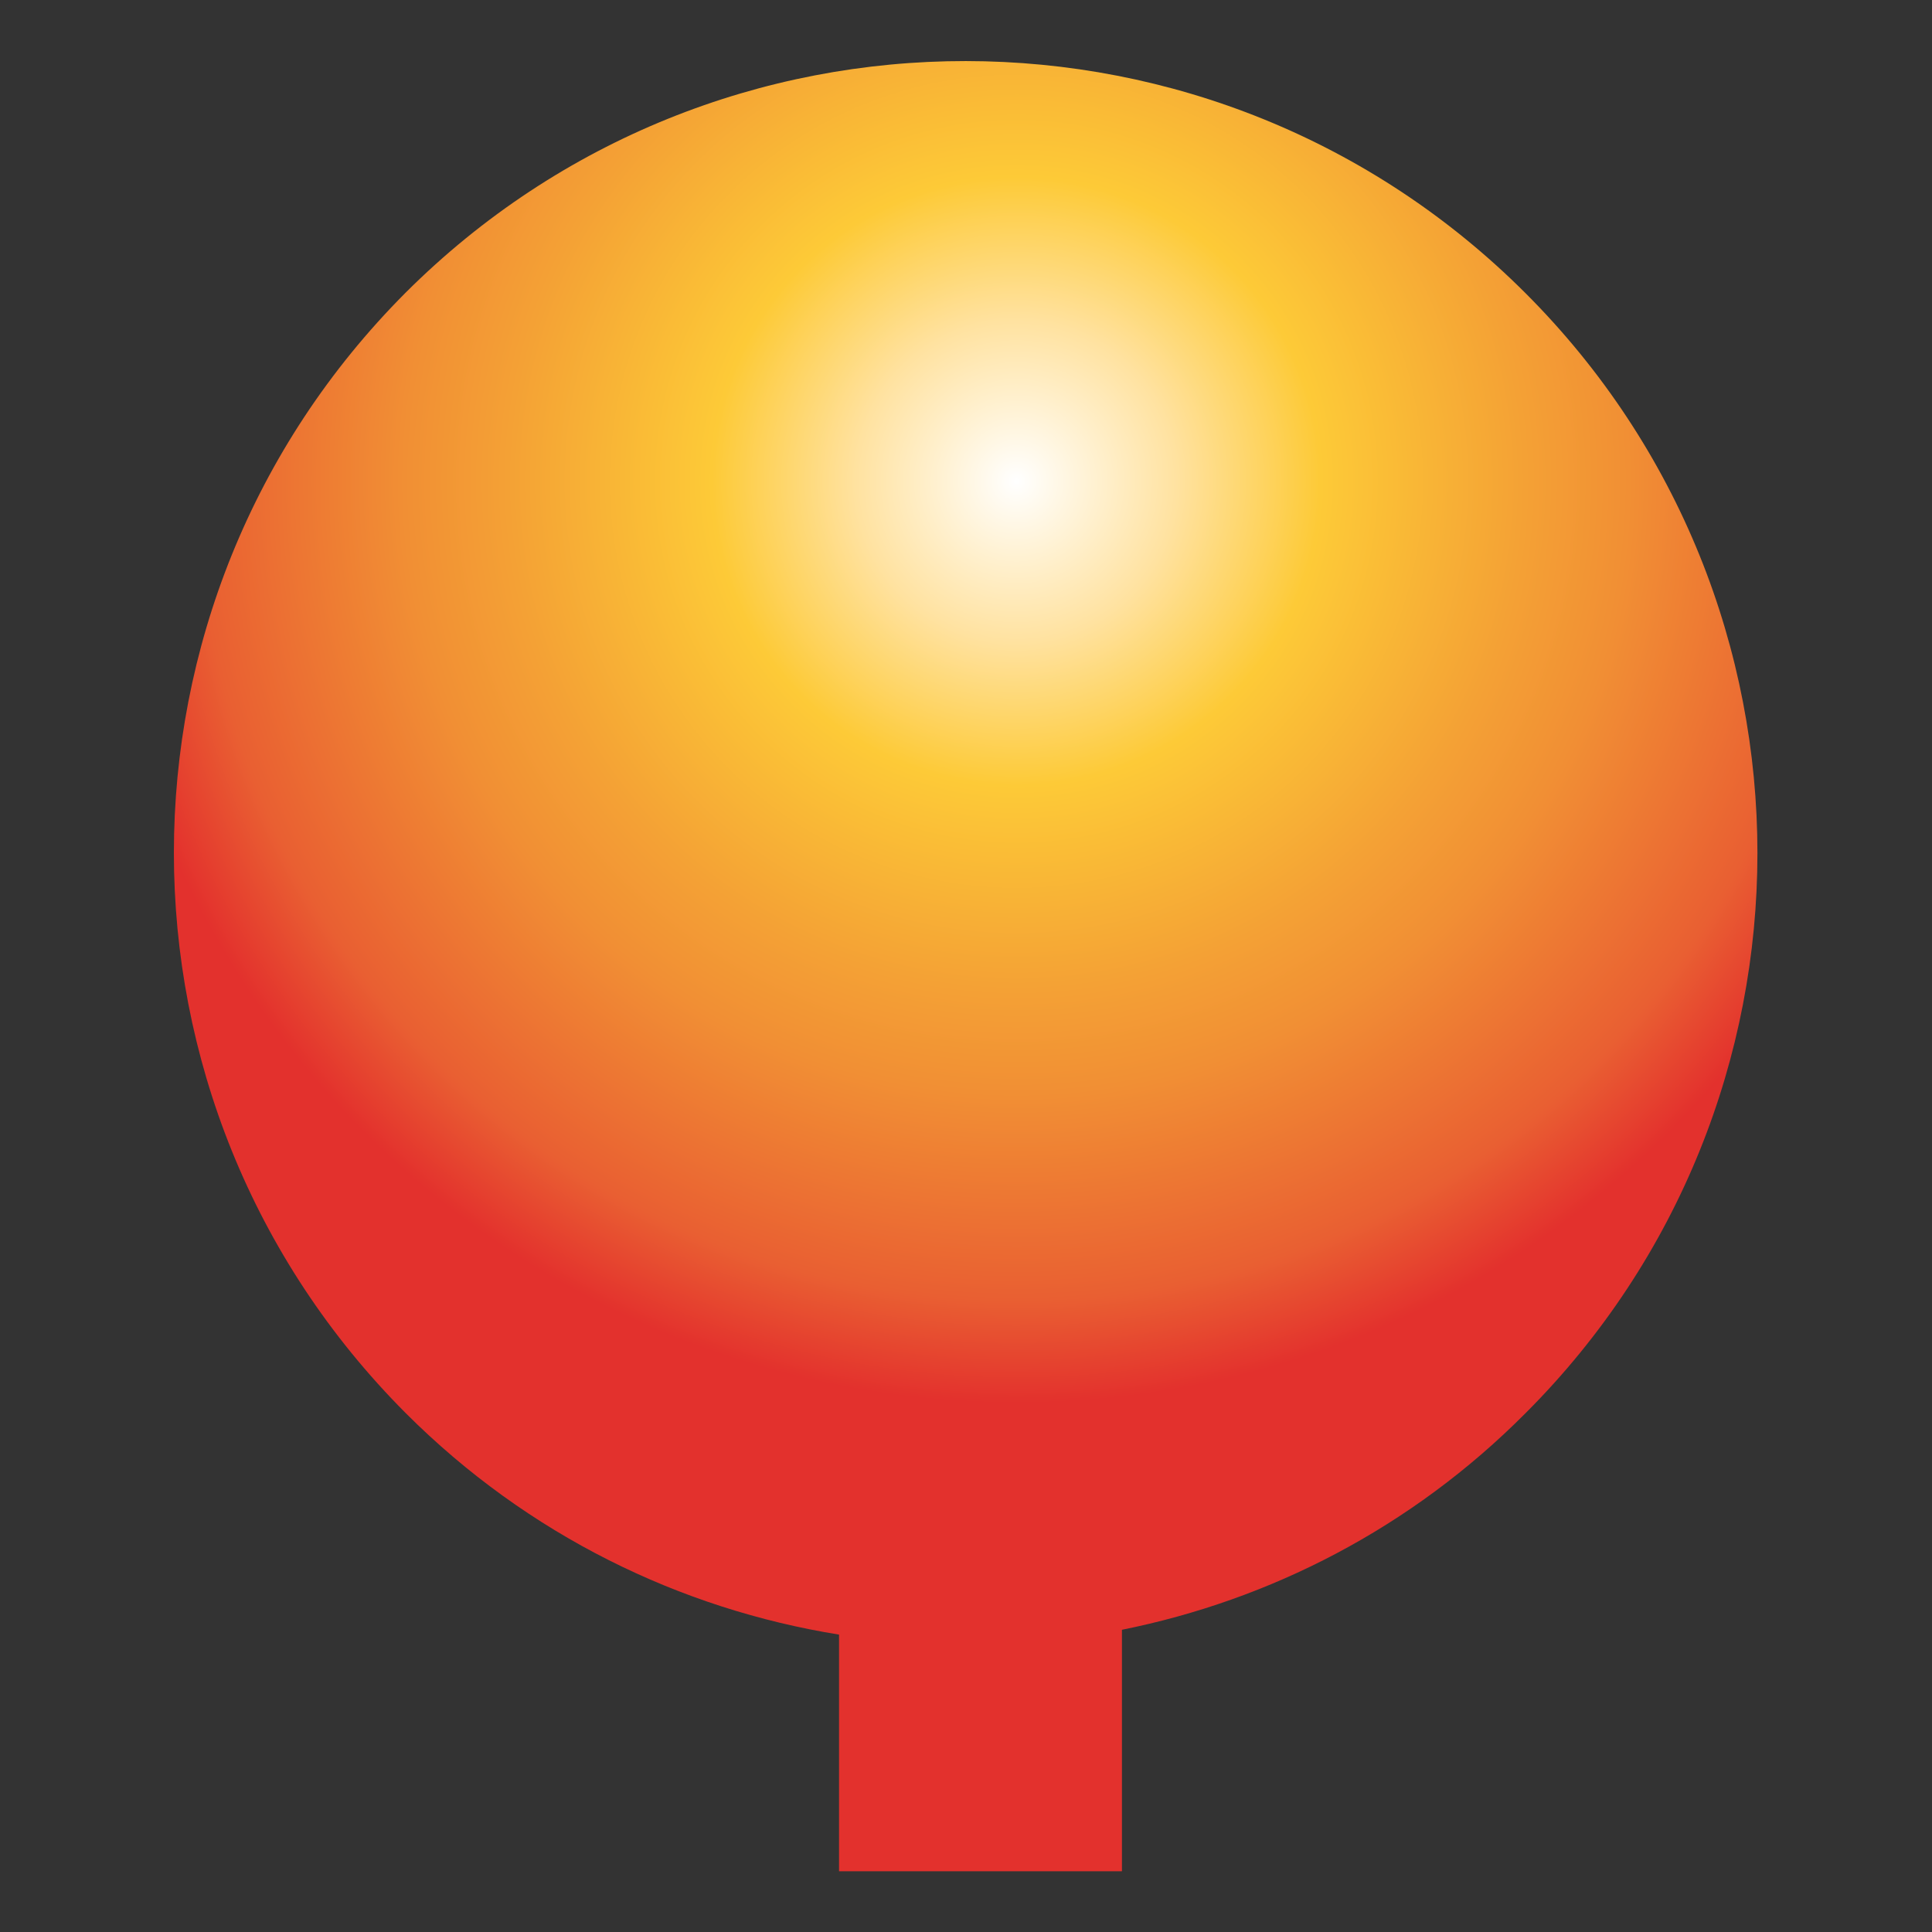 <?xml version="1.0" encoding="utf-8"?>
<!-- Generator: Adobe Illustrator 18.1.1, SVG Export Plug-In . SVG Version: 6.00 Build 0)  -->
<svg version="1.1" xmlns="http://www.w3.org/2000/svg" xmlns:xlink="http://www.w3.org/1999/xlink" x="0px" y="0px"
	 viewBox="0 0 280 280" enable-background="new 0 0 280 280" xml:space="preserve">
<rect x="0" y="0" width="280" height="280" fill="#333333" stroke="none"/>
<g id="Camada_2" display="none">
</g>
<g id="Camada_1" display="none">
	<g>
		<radialGradient id="SVGID_1_" cx="203.08" cy="87.177" r="100.04" gradientUnits="userSpaceOnUse">
			<stop  offset="0" style="stop-color:#FFEF26"/>
			<stop  offset="5.948725e-002" style="stop-color:#FFE000"/>
			<stop  offset="0.13" style="stop-color:#FFD300"/>
			<stop  offset="0.203" style="stop-color:#FECB00"/>
			<stop  offset="0.281" style="stop-color:#FDC800"/>
			<stop  offset="0.668" style="stop-color:#F18F34"/>
			<stop  offset="0.888" style="stop-color:#E95F32"/>
			<stop  offset="1" style="stop-color:#E3312D"/>
		</radialGradient>
		<path display="inline" fill="url(#SVGID_1_)" d="M195.8,25.9c-33.6,0-60.8,27.2-60.8,60.8c0,12.1,3.6,23.4,9.7,32.9
			c-3.3-1.1-6.8-1.8-10.5-1.8c-17.7,0-32.1,14.4-32.1,32.1c0,6,1.6,11.5,4.4,16.3c-1.8-0.6-3.7-0.9-5.6-0.9
			c-10.1,0-18.2,8.2-18.2,18.2s8.2,18.2,18.2,18.2s18.2-8.2,18.2-18.2c0-2-0.3-4-1-5.8c4.7,2.7,10.2,4.3,16,4.3
			c17.7,0,32.1-14.4,32.1-32.1c0-3.9-0.7-7.7-2-11.2c9.2,5.6,20,8.8,31.6,8.8c33.6,0,60.8-27.2,60.8-60.8S229.4,25.9,195.8,25.9z"/>
		<radialGradient id="SVGID_2_" cx="191.887" cy="98.49" r="155.498" gradientUnits="userSpaceOnUse">
			<stop  offset="0" style="stop-color:#FFEF26"/>
			<stop  offset="5.948725e-002" style="stop-color:#FFE000"/>
			<stop  offset="0.13" style="stop-color:#FFD300"/>
			<stop  offset="0.203" style="stop-color:#FECB00"/>
			<stop  offset="0.281" style="stop-color:#FDC800"/>
			<stop  offset="0.668" style="stop-color:#F18F34"/>
			<stop  offset="0.888" style="stop-color:#E95F32"/>
			<stop  offset="1" style="stop-color:#E3312D"/>
		</radialGradient>
		<path display="inline" fill="url(#SVGID_2_)" d="M149.8,3.2C80.6,3.2,24.5,59.3,24.5,128.5c0,27.4,8.8,52.7,23.7,73.3L4.9,245.1
			l31.6,31.6l43.9-43.9c19.9,13.2,43.7,21,69.4,21c69.2,0,125.3-56.1,125.3-125.3S219,3.2,149.8,3.2z M158.6,233
			c-62,0-112.3-50.3-112.3-112.3S96.6,8.5,158.6,8.5s112.3,50.3,112.3,112.3S220.6,233,158.6,233z"/>
	</g>
</g>
<g id="Camada_4">
	
		<radialGradient id="SVGID_3_" cx="194.875" cy="95.51" r="133.63" gradientTransform="matrix(0.707 -0.707 0.707 0.707 -57.99 140)" gradientUnits="userSpaceOnUse">
		<stop  offset="0" style="stop-color:#FFFFFF"/>
		<stop  offset="0.174" style="stop-color:#FFE2A0"/>
		<stop  offset="0.33" style="stop-color:#FDCA37"/>
		<stop  offset="0.552" style="stop-color:#F4A135"/>
		<stop  offset="0.664" style="stop-color:#F18F34"/>
		<stop  offset="0.888" style="stop-color:#E95F32"/>
		<stop  offset="1" style="stop-color:#E3312D"/>
	</radialGradient>
	<path fill="url(#SVGID_3_)" d="M58.8,42.4C14,87.3,14,159.9,58.8,204.8c17.7,17.7,39.8,28.4,62.8,32.1l0,34.3h41v-35
		c21.4-4.3,41.9-14.7,58.5-31.4c44.8-44.8,44.8-117.5,0-162.3S103.7-2.4,58.8,42.4z"/>
</g>
<g id="Camada_5" display="none">
	<g display="inline">
		<path fill="#29235C" d="M70.6,91c-3.2-2.2-5.5-4.2-7-5.9c-2.5-3.1-3.9-6.3-4.2-9.6c-0.1-0.4,0-0.7,0.1-0.8
			c0.1-0.1,0.3-0.2,0.5-0.3c0.8-0.1,2.1-0.3,3.8-0.5c0.8-0.2,2.1-0.6,3.8-1c0.3,0,0.4,0,0.5,0.1c0.1,0.1,0.2,0.2,0.2,0.5
			c0.2,1.5,0.3,2.5,0.5,3c0.3,0.9,0.8,1.8,1.5,2.7c1,1.2,2.9,2.8,5.8,4.8c6.6,4.5,11.9,7.8,15.9,9.8c0.1,0.1,0.3,0.1,0.3,0.2
			c0.2,0.2,0.2,0.4-0.1,0.9c-0.3,0.4-0.7,1-1.3,1.8c-0.6,0.8-1,1.4-1.3,1.8c-0.3,0.4-0.6,1-1.1,1.8c-0.5,0.8-0.9,1.4-1.1,1.8
			c-0.3,0.4-0.6,0.4-0.9,0.2c-1.8-1.2-4.5-3.1-8-5.5C75.1,94.1,72.4,92.2,70.6,91z"/>
		<path fill="#29235C" d="M59.1,118.2c-3.4-1.1-5.8-2.9-7.3-5.7c-1.5-2.7-1.7-5.8-0.6-9.2c1-3.3,2.9-5.7,5.6-7.1
			c2.7-1.5,5.8-1.7,9-0.7c3.5,1.1,6,3,7.5,5.7c1.5,2.7,1.8,5.8,0.7,9.2c-1,3.4-2.9,5.8-5.7,7.2C65.6,119,62.5,119.2,59.1,118.2z
			 M61.4,110.8c1.2,0.4,2.3,0.3,3.5-0.1c1.1-0.5,1.9-1.3,2.2-2.4c0.4-1.2,0.2-2.3-0.5-3.3c-0.6-1-1.6-1.7-2.8-2
			c-1.2-0.4-2.4-0.3-3.4,0.1c-1.2,0.5-1.9,1.3-2.3,2.5c-0.4,1.2-0.2,2.3,0.5,3.3C59.2,109.8,60.2,110.4,61.4,110.8z"/>
		<path fill="#29235C" d="M54.7,148.3c-4.4,0.3-7.7-0.4-9.8-2.1c-2.1-1.8-3.4-4.9-3.7-9.4c-0.1-1.3,0-3.1,0.2-5.4
			c0.3-2.9,0.8-4.4,1.5-4.5c0.3,0,1.8,0.2,4.7,0.7c0.4,0.1,0.7,0.2,0.7,0.5c0,0.1,0,0.2-0.1,0.3c-1,2.5-1.4,4.8-1.3,6.8
			c0.1,1.1,0.4,2.2,1.1,3.3c0.8,1.3,1.7,1.9,2.7,1.8l1.6-0.1c-1.6-1.5-2.5-3.5-2.7-6c-0.2-2.9,0.7-5.4,2.6-7.5
			c1.9-2,4.3-3.1,7.3-3.3c3-0.2,5.5,0.5,7.6,2.1c2.2,1.7,3.4,4,3.6,6.9c0.2,2.4-0.5,4.2-2.1,5.6c-0.3,0.3-0.5,0.5-0.5,0.6
			c0,0.1,0.3,0.2,0.9,0.1c1.2-0.1,1.9,0,1.9,0.3c0,0.2,0,1.6-0.1,4.1c-0.1,2.5-0.1,3.7-0.1,3.8c-0.1,0.3-0.3,0.4-0.6,0.4
			c-1.1,0.1-2.7,0.2-4.8,0.3c-2.1,0.1-3.7,0.2-4.8,0.3c-0.6,0-1.6,0.1-2.9,0.2C56.3,148.2,55.4,148.3,54.7,148.3z M60.6,139.7
			c1.1-0.1,2.1-0.5,2.9-1.4s1.1-1.8,1-2.9c-0.1-1.1-0.6-2.1-1.5-2.7c-0.9-0.7-1.9-1-3.1-0.9c-1.1,0.1-2.1,0.5-2.9,1.4
			s-1.1,1.8-1,2.9c0.1,1.1,0.6,2.1,1.5,2.7C58.4,139.5,59.5,139.8,60.6,139.7z"/>
		<path fill="#29235C" d="M73.1,176.5c-1.1,0.5-2.6,1.4-4.7,2.6s-3.6,2.1-4.7,2.6c-0.6,0.3-1,0.2-1.3-0.3c-1-1.7-2.1-3.6-3.2-5.8
			c-0.1-0.3,0.2-0.6,0.9-1.1c0.8-0.5,1.1-0.8,1.1-0.9c-0.1-0.1-0.3-0.2-0.6-0.3c-2.4-0.8-4-2-4.9-3.8c-1.4-2.7-1.5-5.5-0.2-8.4
			c1.1-2.7,3.1-4.8,5.9-6.2c3.2-1.6,6.2-2.1,9.1-1.4c3,0.8,5.2,2.7,6.9,5.9c1.1,2.2,1.2,4.3,0.4,6.3c0,0.1-0.1,0.2,0,0.2
			c0.1,0.1,0.5,0.1,1.2-0.1c0.8-0.2,1.2-0.2,1.3,0.1c0.3,0.5,0.6,1.6,1.1,3.2c0.4,1.5,0.7,2.6,0.8,3.3c0,0.3,0,0.4-0.2,0.5
			c-0.1,0-0.2,0.1-0.5,0.2C78.7,173.9,75.9,175,73.1,176.5z M69.6,169.8c1.2-0.6,2-1.5,2.4-2.6c0.4-1.1,0.3-2.3-0.3-3.5
			c-0.6-1.2-1.5-2-2.6-2.3c-1.1-0.3-2.3-0.2-3.5,0.4c-1.1,0.6-1.9,1.5-2.3,2.7c-0.4,1.2-0.3,2.3,0.2,3.5c0.6,1.2,1.5,1.9,2.6,2.3
			C67.2,170.6,68.4,170.4,69.6,169.8z"/>
		<path fill="#29235C" d="M111.2,182.6c0.2-0.3-0.2,0.1-1.1,1.1c-1.2,1.2-2.8,2.8-4.6,4.9c-2.1,2.3-4.3,4.9-6.8,7.9
			c-4.1,5-6.9,8.6-8.4,10.9c-0.2,0.2-0.3,0.4-0.3,0.5c-0.1,0.1-0.3,0.1-0.5,0c-0.5-0.3-2.1-1.6-4.8-3.9c-0.6-0.5-0.9-1-0.8-1.3
			c0.4-0.5,0.7-1,1.1-1.4c0.1-0.1,0.1-0.2,0.1-0.4c-0.1,0-0.3,0-0.5,0c-2.4,0.2-4.5-0.5-6.4-2.1c-2.5-2.1-3.8-4.7-3.9-7.7
			c0-2.9,1-5.6,3.2-8.2c2.2-2.6,4.7-4.2,7.5-4.7c3-0.5,5.8,0.3,8.4,2.4c1.8,1.5,2.7,3.3,2.8,5.3c0,0.3,0,0.5,0.1,0.6
			c0.1,0.1,0.3,0,0.6-0.3c0.8-0.9,1.9-2.3,3.4-4.2c1.5-1.9,2.6-3.3,3.4-4.2c0.3-0.3,0.6-0.5,0.8-0.4c0.8,0.6,1.9,1.4,3.3,2.4
			c2.6,1.7,3.8,2.4,3.6,2.2C111.5,182.1,111.5,182.3,111.2,182.6z M90.6,193.5c0.8-0.9,1.2-2.1,1.1-3.3c-0.1-1.3-0.6-2.3-1.5-3.1
			c-1-0.8-2.1-1.1-3.2-0.9c-1.2,0.2-2.2,0.8-3,1.8c-0.8,1-1.2,2-1.2,3.2c0,1.2,0.5,2.2,1.4,3c1,0.8,2.1,1.1,3.3,0.9
			C88.8,195,89.8,194.5,90.6,193.5z"/>
		<path fill="#29235C" d="M126.6,209.3c-0.3,1.2-0.8,2.9-1.3,5.2c-0.5,2.3-1,4-1.3,5.2c-0.2,0.6-0.5,0.8-1.1,0.7
			c-1.9-0.4-4-1-6.4-1.7c-0.3-0.1-0.3-0.6-0.2-1.5c0.2-0.9,0.2-1.4,0-1.4c-0.1,0-0.3,0.1-0.6,0.2c-2.2,1.2-4.2,1.5-6.1,0.9
			c-2.9-0.9-5-2.7-6.2-5.6c-1.2-2.7-1.3-5.5-0.4-8.5c1-3.5,2.8-6,5.3-7.5c2.6-1.6,5.6-1.9,9-0.9c2.4,0.7,4,2.1,4.8,4.1
			c0,0.1,0.1,0.1,0.1,0.2c0.1,0,0.4-0.3,0.8-1c0.4-0.7,0.7-1,0.9-0.9c0.6,0.2,1.6,0.6,3,1.4c1.4,0.7,2.4,1.3,3,1.7
			c0.2,0.2,0.3,0.3,0.2,0.5c0,0.1-0.1,0.2-0.2,0.5C128.6,203.4,127.5,206.2,126.6,209.3z M119.3,207.2c0.4-1.3,0.3-2.4-0.3-3.5
			c-0.6-1.1-1.5-1.8-2.8-2.2c-1.3-0.4-2.5-0.3-3.5,0.3c-1,0.6-1.8,1.5-2.1,2.8c-0.4,1.2-0.3,2.4,0.3,3.5c0.6,1.1,1.5,1.9,2.7,2.2
			c1.3,0.4,2.4,0.3,3.5-0.3C118.2,209.5,118.9,208.5,119.3,207.2z"/>
		<path fill="#29235C" d="M189.7,200c0.1,0.2,0.1,0.6,0,1.1c-1,4.4-3.7,7.6-7.9,9.8c-4.3,2.2-8.6,2.5-12.8,0.9
			c-4.1-1.5-7.2-4.5-9.5-8.9c-2.1-4.2-2.7-8.5-1.6-12.7c1.1-4.5,3.8-7.7,7.9-9.8c4.5-2.3,8.8-2.7,12.7-1.2c0.4,0.2,0.7,0.4,0.8,0.6
			c0.1,0.3,0.1,1.5,0,3.7c-0.1,2.2-0.2,3.5-0.4,3.8c-0.1,0.2-0.2,0.3-0.3,0.4c-0.1,0-0.6-0.1-1.5-0.3c-1.1-0.3-2.1-0.4-3-0.4
			c-1.4,0-2.7,0.3-3.9,0.9c-2,1-3.3,2.6-3.8,4.8c-0.4,2-0.1,4,1,6.1c1.1,2.1,2.5,3.6,4.4,4.5c2,0.9,4.1,0.9,6.1-0.1
			c1.2-0.6,2.2-1.5,3-2.5c0.5-0.7,1-1.6,1.4-2.6c0.3-0.8,0.6-1.3,0.6-1.3c0.1-0.1,0.3-0.1,0.5,0c0.3,0.1,1.4,0.7,3.1,1.7
			C188.7,199.2,189.7,199.8,189.7,200z"/>
		<path fill="#29235C" d="M204.5,173c1.2,1,1.5,2,1,2.9c-0.1,0.1-1,1.5-2.8,4c-1.1,1.5-2.7,3.7-4.9,6.7c0.9,0.5,1.9,0.5,3.1,0
			c0.9-0.4,1.8-1,2.5-1.9c0.9-1,1.6-2.3,1.9-3.9c0.1-0.7,0.2-1.4,0.3-2.1c0.3-0.1,1.3,0,2.9,0.3c1.6,0.4,2.5,0.7,2.8,0.9
			c0.1,0.1,0.1,0.3,0.2,0.6c0.3,2.8-0.9,5.7-3.5,8.7c-2.5,2.8-5.2,4.3-8.4,4.6c-3.2,0.3-6.2-0.8-9-3.2c-2.7-2.4-4.2-5.1-4.6-8.2
			c-0.4-3.2,0.6-6.1,3-8.8c2-2.3,4.5-3.4,7.5-3.6S202.2,171.1,204.5,173z M198,178.3c-0.7-0.6-1.6-0.9-2.6-0.9c-1,0-1.8,0.4-2.5,1.1
			c-0.6,0.7-0.9,1.6-0.7,2.7c0.2,1,0.7,1.8,1.4,2.4c0.3,0.3,0.6,0.3,0.9-0.1c0.8-0.9,1.8-2.3,3.1-4.4
			C198.1,178.7,198.1,178.4,198,178.3z"/>
		<path fill="#29235C" d="M211.3,153.4c0.6,0.2,0.7,0.7,0.4,1.3c-0.1,0.3-0.3,0.7-0.6,1.2c-0.3,0.5-0.5,0.9-0.6,1.1
			c-0.5,1.2-0.7,2.1-0.5,2.7c0.2,0.6,0.8,1.1,2,1.6c0.6,0.3,1.6,0.7,2.8,1.2s2.2,0.9,2.8,1.2c0.4,0.2,1,0.4,1.9,0.7
			c0.8,0.3,1.5,0.5,1.9,0.7c0.3,0.2,0.4,0.5,0.3,1c-0.2,0.7-0.7,1.8-1.3,3.2c-0.6,1.4-1.1,2.4-1.6,3.2c-0.3,0.4-0.6,0.6-1,0.4
			c-1.1-0.5-2.9-1.3-5.1-2.3c-2.3-1-4-1.8-5.1-2.3c-3.4-1.5-6.3-2.4-8.7-2.7c-0.1,0-0.3-0.1-0.3-0.1c-0.2-0.1-0.3-0.3-0.3-0.5
			c0.3-0.8,0.6-2,1-3.7c0.6-2.5,0.8-3.7,0.9-3.8c0.1-0.3,0.6-0.2,1.6,0.1c0.9,0.3,1.4,0.4,1.5,0.2c-0.1,0.2-0.2-0.6-0.4-2.3
			c-0.1-1.7,0.1-3.2,0.6-4.5c0.4-0.8,0.7-1.1,1-1c0.4,0.2,1,0.5,1.7,0.9c0.8,0.4,1.3,0.8,1.7,0.9c0.4,0.2,1,0.4,1.7,0.7
			C210.4,153,211,153.3,211.3,153.4z"/>
		<path fill="#29235C" d="M222.4,134.8c0.5,0.1,1.2,0.2,2.1,0.5c0.9,0.3,1.6,0.4,2,0.5c0.4,0.1,0.7,0.2,0.8,0.3
			c0.1,0.1,0.2,0.4,0.4,0.8c0.8,2.2,1,4.5,0.6,6.9c-0.7,4.5-2.8,6.4-6.2,5.9c-1-0.2-2.5-0.4-4.6-0.8c-2-0.4-3.6-0.7-4.6-0.8
			c-0.7-0.1-1.1,0.2-1.2,1c0,0.1,0,0.2,0,0.3c0,0.1,0,0.2,0,0.3c-0.1,0.6-0.3,0.8-0.8,0.8c-0.2,0-0.6-0.1-1.1-0.2
			c-0.5-0.1-0.9-0.2-1.1-0.2c-0.3-0.1-0.8-0.1-1.5-0.2c-0.7-0.1-1.2-0.1-1.5-0.2c-0.3,0-0.4-0.6-0.3-1.6c0.1-0.6,0-0.9-0.3-1
			c-0.6-0.2-1.5-0.4-2.8-0.5c-2-0.2-3-0.4-2.9-0.4c-1.8-0.3-2.7-0.6-2.6-0.9c0.1-0.4,0.3-1,0.6-1.7c0.3-0.8,0.5-1.4,0.6-1.8
			c0.2-0.8,0.6-1.9,1-3.5c0.1-0.4,0.3-0.6,0.5-0.5c0.6,0.1,1.5,0.3,2.8,0.6c1.2,0.3,2.2,0.5,2.8,0.6c0.8,0.1,1.2,0,1.2-0.5
			c0.1-0.5,0.2-1.4,0.3-2.5c0.1-1.1,0.2-1.9,0.3-2.5c0.1-0.3,0.2-0.5,0.4-0.5c0.4,0.1,0.9,0.2,1.6,0.4c0.7,0.2,1.2,0.3,1.6,0.4
			c0.4,0.1,0.9,0.1,1.6,0.2s1.3,0.2,1.6,0.2c0.3,0.1,0.5,0.3,0.4,0.7c0,0.3-0.1,0.8-0.3,1.5c-0.1,0.7-0.2,1.2-0.3,1.5l-0.3,1.7
			c0,0.2,0.3,0.4,1,0.5c0.4,0.1,0.9,0.1,1.6,0.3c0.7,0.1,1.3,0.2,1.6,0.2c1.3,0.2,2.2,0.2,2.8,0c0.7-0.3,1.2-1.1,1.4-2.3
			c0.1-0.4,0.1-1,0-1.7c-0.1-0.7-0.1-1.3,0-1.6C221.9,134.9,222.1,134.8,222.4,134.8z"/>
		<path fill="#29235C" d="M214.1,105.3c1.2-0.2,2.9-0.6,5.3-1.1s4.1-0.9,5.2-1.1c0.6-0.1,1,0.1,1.1,0.6c0.5,1.9,0.9,4.1,1.4,6.5
			c0.1,0.3-0.4,0.6-1.2,0.8c-0.9,0.3-1.3,0.5-1.3,0.6c0.1,0.1,0.2,0.3,0.5,0.4c2,1.4,3.2,3.1,3.6,5.1c0.5,3-0.2,5.7-2.2,8.1
			c-1.9,2.3-4.4,3.6-7.4,4.2c-3.6,0.6-6.6,0.2-9.1-1.4c-2.6-1.6-4.2-4.1-4.8-7.6c-0.4-2.4,0.1-4.5,1.5-6.2c0.1-0.1,0.1-0.1,0.1-0.2
			c0-0.1-0.4-0.2-1.2-0.3s-1.2-0.2-1.2-0.4c-0.1-0.6-0.1-1.7-0.1-3.3c0-1.6,0.1-2.7,0.2-3.4c0.1-0.2,0.2-0.4,0.3-0.4
			c0.1,0,0.2,0,0.5,0C208,106.1,210.9,105.8,214.1,105.3z M215.5,112.7c-1.3,0.2-2.3,0.8-3,1.8c-0.7,1-0.9,2.1-0.7,3.4
			c0.2,1.3,0.8,2.3,1.8,3c1,0.7,2.1,0.9,3.5,0.7c1.2-0.2,2.2-0.8,3-1.9c0.7-1,1-2.1,0.8-3.4c-0.2-1.3-0.8-2.3-1.8-3
			C218,112.7,216.8,112.5,215.5,112.7z"/>
		<path fill="#29235C" d="M192.7,97.3c2.5-1.3,5-2.3,7.5-3c2.6-0.6,5.1-1.2,7.7-1.8c0.6-0.1,1.1,0.3,1.6,1.3
			c0.6,1.1,0.7,1.9,0.3,2.2c-3.8,3.6-6,5.5-6.6,5.9c-0.6,0.3-1.4,0.7-2.6,1.2c-1.2,0.5-2,0.9-2.6,1.2c-0.6,0.3-1.6,0.8-2.8,1.5
			c-1.2,0.7-2.2,1.2-2.8,1.5c-0.5,0.3-0.8,0.3-1,0c-0.2-0.4-0.5-1-0.8-1.8c-0.3-0.8-0.6-1.4-0.8-1.8c-0.2-0.4-0.5-1-1-1.7
			c-0.5-0.8-0.8-1.3-1-1.7C187.7,100,189.3,99,192.7,97.3z M213.3,86.7c1.2-0.6,2.3-0.7,3.5-0.4c1.1,0.3,2,1.1,2.6,2.2
			c0.6,1.2,0.7,2.3,0.3,3.4c-0.4,1.1-1.2,2-2.4,2.6c-1.2,0.6-2.3,0.7-3.4,0.4c-1.1-0.3-2-1.1-2.6-2.3c-0.6-1.2-0.7-2.3-0.3-3.4
			C211.4,88.1,212.2,87.3,213.3,86.7z"/>
	</g>
</g>
<g id="Camada_3" display="none">
	<path display="inline" fill="#FFFFFF" d="M251.4,139c0-3.3-1.4-6.4-3.6-8.5c0.8-1.6,1.4-3.4,1.4-5.4c0-2.8-0.9-5.4-2.5-7.5
		c0.2-0.9,0.3-1.8,0.3-2.7c0-3.5-1.5-6.6-3.8-8.8c0.8-1.6,1.3-3.4,1.3-5.3c0-4.1-2-7.7-5.2-9.9c2.1-2.2,3.4-5.1,3.4-8.4
		c0-6.6-5.4-12-12-12c-0.8,0-1.7,0.1-2.5,0.3c0-0.1,0-0.2,0-0.3c0-6.6-5.4-12-12-12c-6.6,0-12,5.4-12,12c0,3.5,1.5,6.6,3.8,8.8
		c-0.1,0.2-0.2,0.5-0.3,0.7c-2.2-2-5.1-3.3-8.3-3.3c-2.6,0-4.9,0.8-6.9,2.2c-0.7-0.1-1.4-0.2-2.2-0.2c-4.5,0-8.4,2.4-10.4,6.1
		c-0.5-0.1-1-0.1-1.6-0.1c-4.2,0-7.9,2.1-10,5.4c-1.6-0.8-3.4-1.2-5.2-1.2c-1.8,0-3.5,0.4-5.1,1.1c-0.4-6.3-5.6-11.2-12-11.2
		c-2.3,0-4.4,0.7-6.3,1.8c-1-5.6-5.9-9.9-11.8-9.9c-0.7,0-1.4,0.1-2.1,0.2C124.9,65,120,60.6,114,60.6c-1.3,0-2.5,0.2-3.7,0.6
		c-0.8-5.9-5.8-10.5-11.9-10.5c-0.3,0-0.7,0-1,0.1c-0.9-5.7-5.9-10.1-11.9-10.1c-4.5,0-8.4,2.5-10.5,6.2c-0.9-0.2-1.9-0.4-2.9-0.4
		c-6.6,0-12,5.4-12,12c0,0,0,0,0,0c-0.3,0-0.6,0-0.8,0c-6.6,0-12,5.4-12,12c0,1.7,0.3,3.2,0.9,4.7c-5.1,1.4-8.9,6-8.9,11.6
		c0,3.1,1.2,5.9,3,8c-6.6,0-12,5.4-12,12c0,2.3,0.7,4.5,1.8,6.4c-3,2.2-4.9,5.7-4.9,9.7c0,5.5,3.7,10.1,8.7,11.5
		c-2.1,2.2-3.4,5.1-3.4,8.4c0,4.6,2.5,8.5,6.3,10.6c-1.7,2.1-2.8,4.8-2.8,7.7c0,5.4,3.6,10,8.5,11.5c-0.5,1.4-0.9,2.9-0.9,4.4
		c0,6.3,4.8,11.4,10.9,12c-0.1,0.7-0.2,1.3-0.2,2c0,6.6,5.4,12,12,12c0.5,0,0.9,0,1.3-0.1c0,0.1,0,0.1,0,0.2c0,6.6,5.4,12,12,12
		c0.9,0,1.9-0.1,2.7-0.3c1.6,4.8,6.1,8.3,11.4,8.3c2.3,0,4.4-0.6,6.2-1.7c1.7,4.5,6.1,7.7,11.2,7.7c2,0,3.8-0.5,5.5-1.3
		c1.8,4.3,6.1,7.4,11.1,7.4c1.3,0,2.5-0.2,3.6-0.6c1.5,4.9,6.1,8.4,11.5,8.4c5.3,0,9.8-3.4,11.4-8.1c0.8,0.2,1.7,0.3,2.6,0.3
		c4.2,0,7.9-2.1,10-5.4c1.6,0.8,3.4,1.2,5.2,1.2c4.5,0,8.4-2.4,10.4-6.1c0.5,0.1,1,0.1,1.6,0.1c5.5,0,10.2-3.8,11.6-8.9
		c1.4,0.5,2.8,0.8,4.4,0.8c6.6,0,12-5.4,12-12c0,0,0-0.1,0-0.1c4.4-0.8,7.9-3.9,9.3-8c6.3-0.4,11.3-5.6,11.3-12c0-1.4-0.2-2.7-0.7-4
		c5.9-0.7,10.5-5.8,10.5-11.9c0-0.5,0-0.9-0.1-1.4c2.4-2.2,3.8-5.3,3.8-8.8c0-3-1.1-5.7-2.9-7.8c0,0,0,0,0,0c0-0.2,0-0.5,0-0.7
		C248.1,148.6,251.4,144.2,251.4,139z"/>
</g>
</svg>

